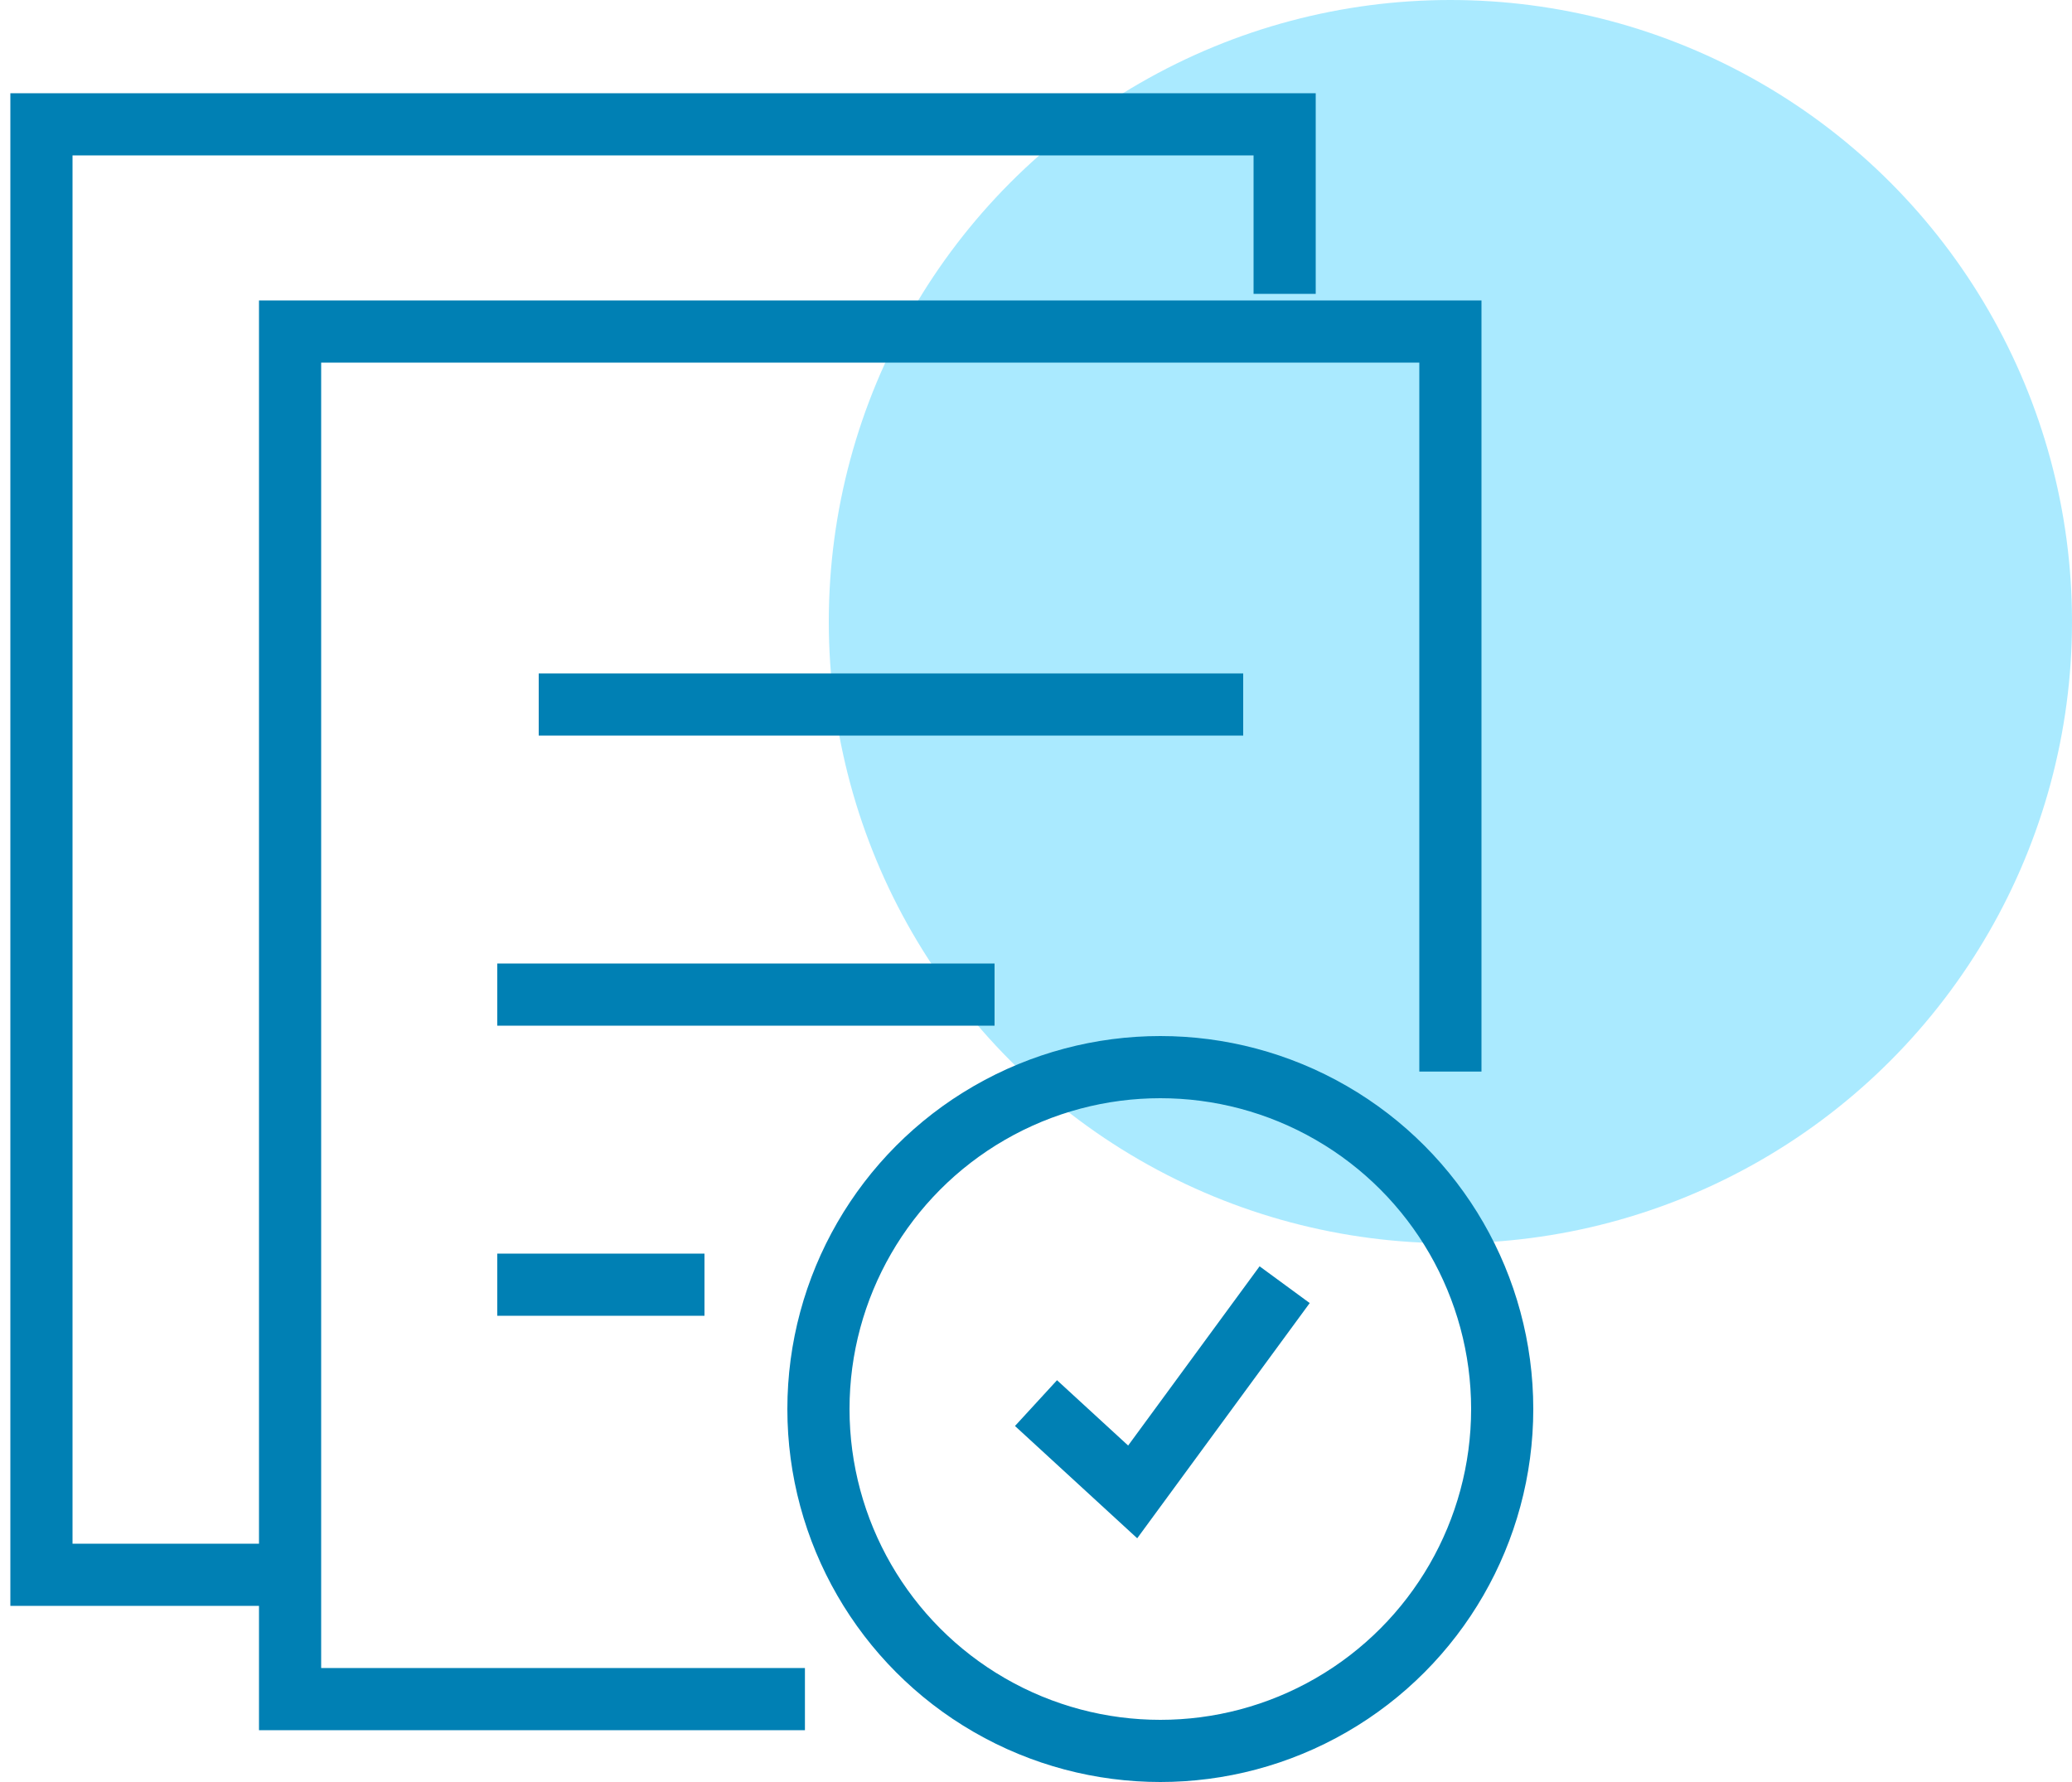 <svg width="50" height="43" viewBox="0 0 50 43" fill="none" xmlns="http://www.w3.org/2000/svg">
<circle cx="35" cy="15" r="15" fill="#56D6FF" fill-opacity="0.5"/>
<path d="M35 25.857V8H7V41H19.424" stroke="#0080B4" stroke-width="1.5"/>
<path d="M13 17H30" stroke="#0080B4" stroke-width="1.5"/>
<path d="M12 24H24" stroke="#0080B4" stroke-width="1.5"/>
<path d="M12 31H17" stroke="#0080B4" stroke-width="1.5"/>
<circle cx="28" cy="34" r="8.25" stroke="#0080B4" stroke-width="1.5"/>
<path d="M31 7.091V3H1V38H6.615" stroke="#0080B4" stroke-width="1.5"/>
<path d="M25 33.857L27.333 36L31 31" stroke="#0080B4" stroke-width="1.5"/>
</svg>
